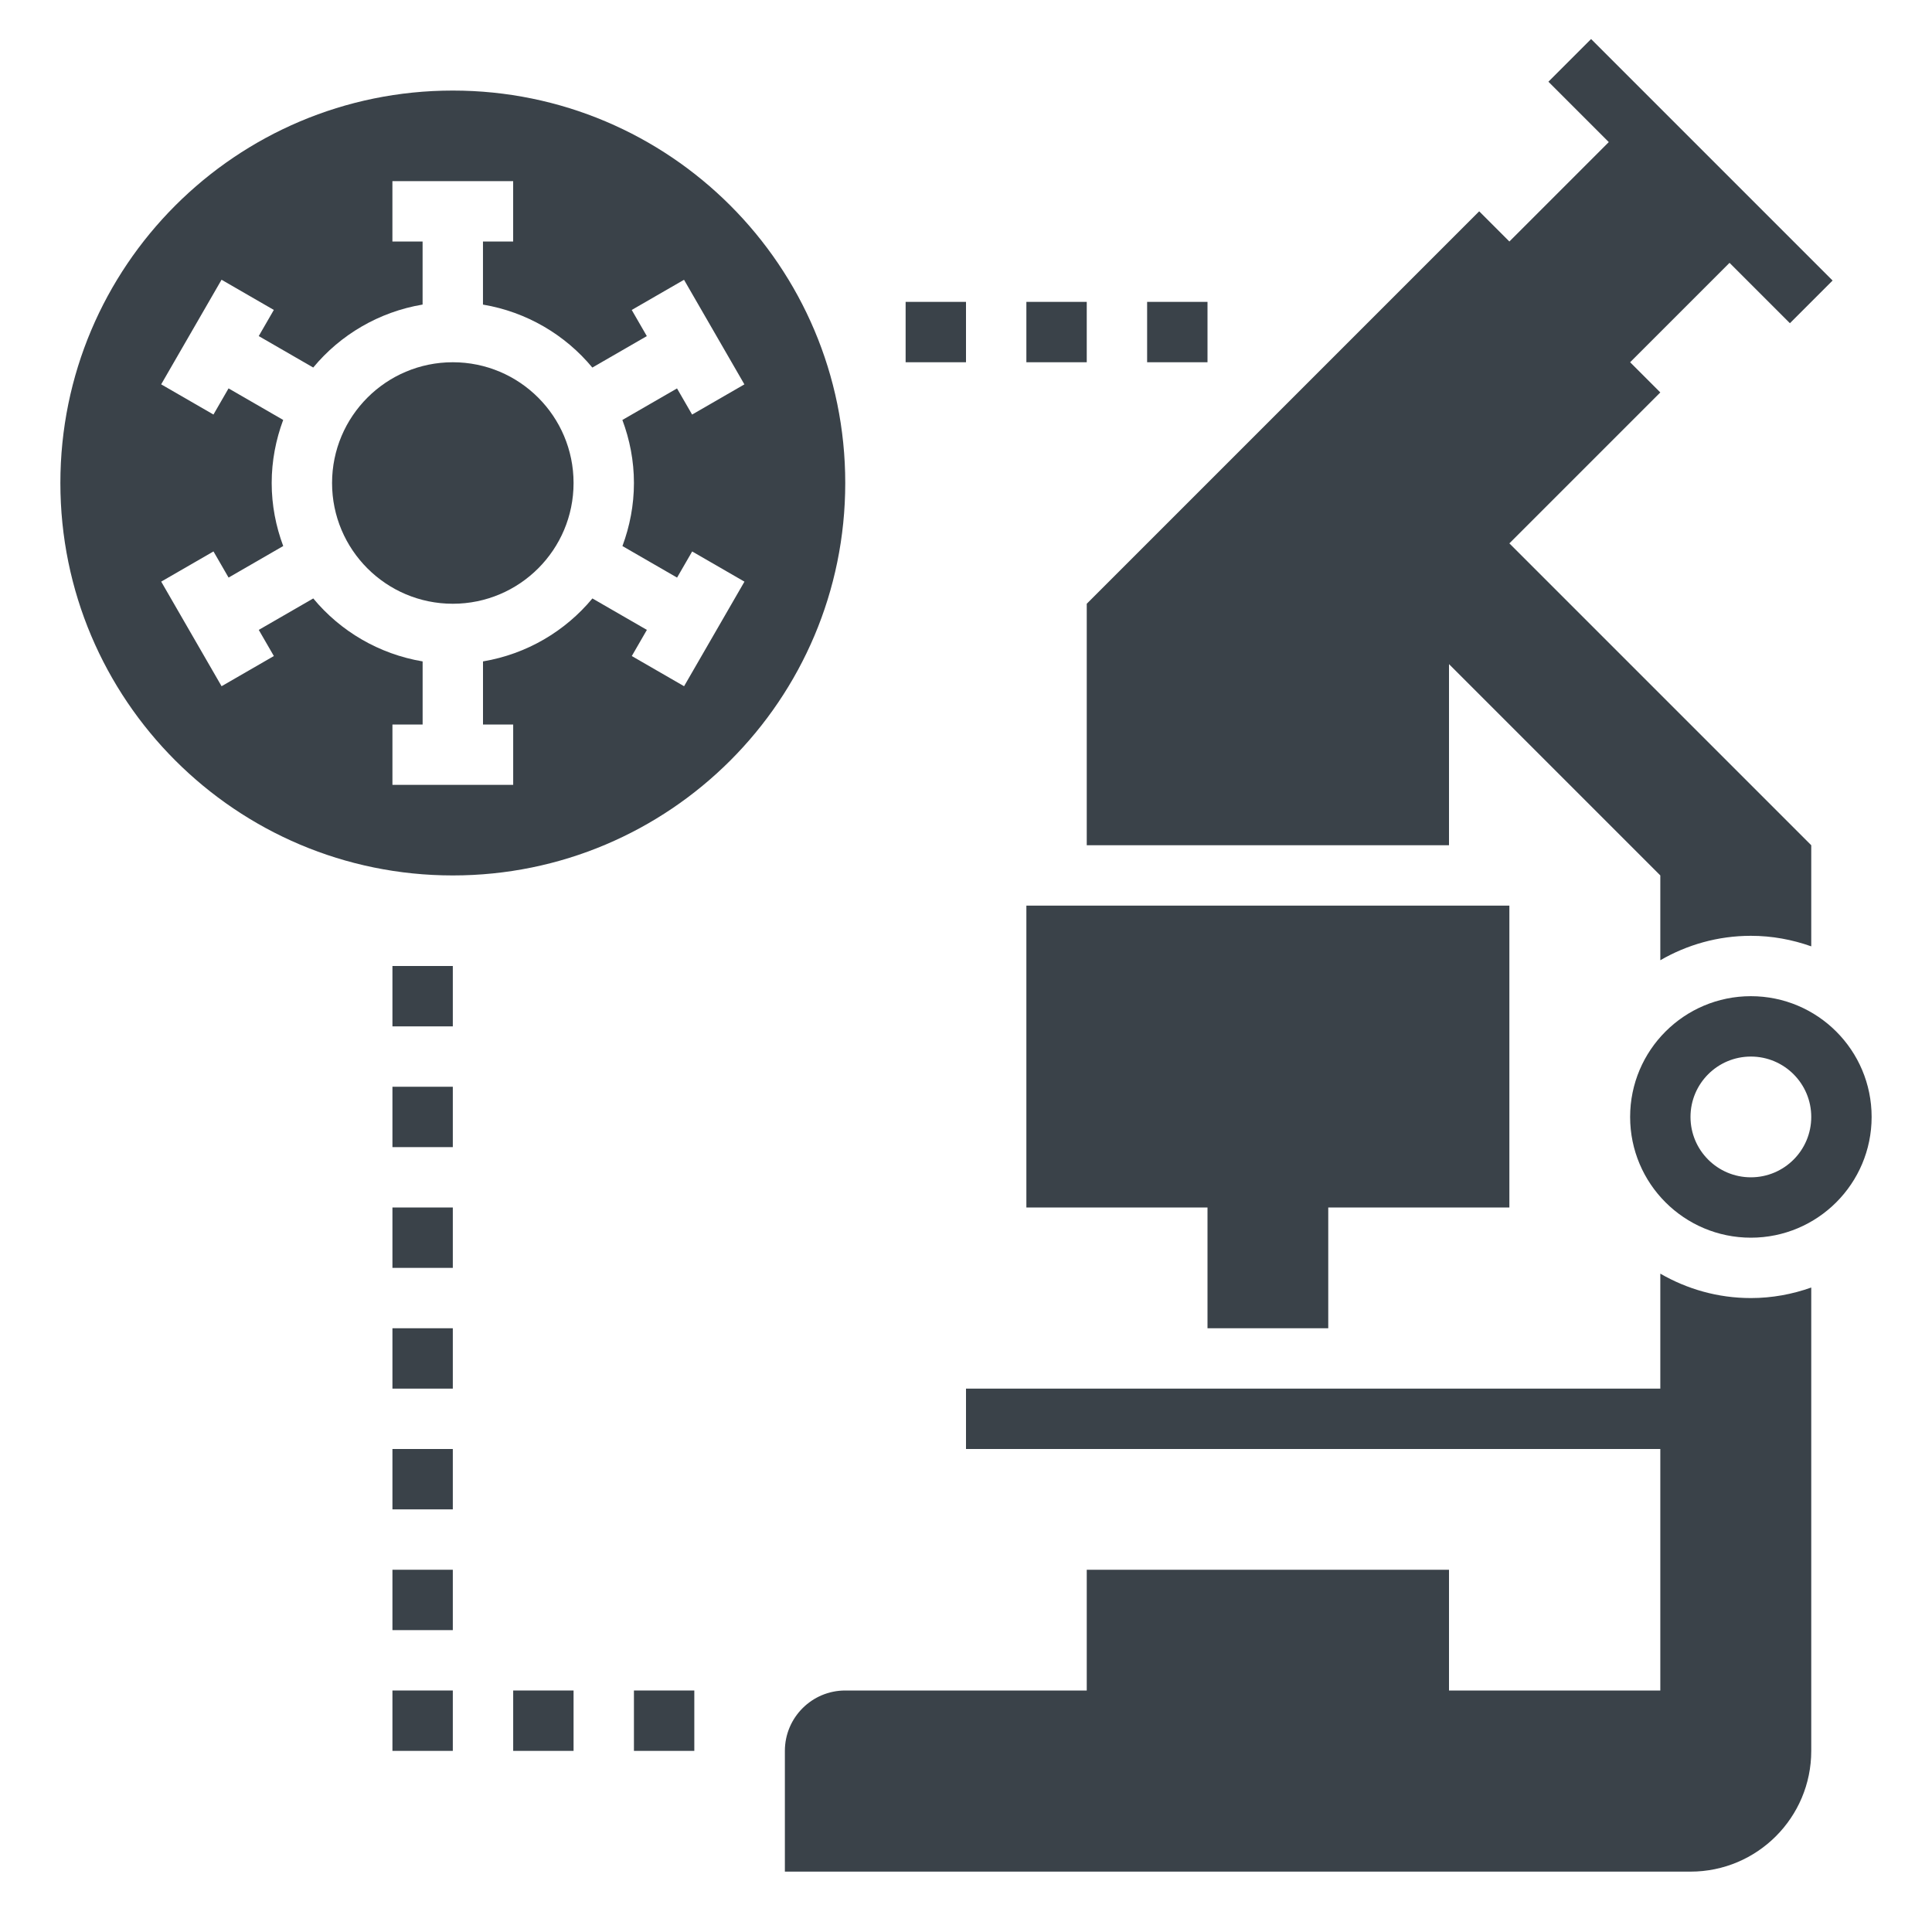 <svg id="_x31_-outline-expand" version="1.1" viewBox="0 0 64 64">
  <path d="M15,3C7.82,3,2,8.82,2,16s5.82,13,13,13s13-5.82,13-13S22.18,3,15,3z M22.661,22.732l-1.732-1  l0.5-0.866l-1.805-1.042C18.725,20.909,17.45,21.666,16,21.91V24h1v2h-4v-2h1v-2.09c-1.449-0.244-2.724-1.001-3.623-2.086  l-1.805,1.042l0.5,0.866l-1.732,1l-2-3.465l1.732-1l0.5,0.866l1.81-1.045C9.139,17.437,9,16.736,9,16s0.139-1.437,0.381-2.089  l-1.81-1.045l-0.5,0.866l-1.732-1l2-3.465l1.732,1l-0.5,0.866l1.805,1.042c0.899-1.085,2.174-1.842,3.623-2.086V8h-1V6h4v2h-1v2.09  c1.449,0.244,2.724,1.001,3.623,2.086l1.805-1.042l-0.5-0.866l1.732-1l2,3.465l-1.732,1l-0.5-0.866l-1.81,1.045  C20.861,14.563,21,15.264,21,16s-0.139,1.437-0.381,2.089l1.81,1.045l0.5-0.866l1.732,1L22.661,22.732z" style="fill:#3A4249;"/>
  <path d="M15,12c-2.208,0-4,1.791-4,4s1.791,4,4,4s4-1.791,4-4S17.209,12,15,12z" style="fill:#3A4249;"/>
  <path d="M36,28h12v-6l7,7v2.809C55.884,31.298,56.906,31,58,31c0.702,0,1.374,0.127,2,0.349V28L50,18l5-5  l-1-1l3.293-3.293l2,2l1.414-1.414l-8-8l-1.414,1.414l2,2L50,8l-1-1L36,20V28z" style="fill:#3A4249;"/>
  <polygon points="40,44 44,44 44,40 50,40 50,30 34,30 34,40 40,40 " style="fill:#3A4249;"/>
  <path d="M55,42.191V46H32v2h23v8h-7v-4H36v4h-8c-1.104,0-2,0.896-2,2v4h30c2.209,0,4-1.791,4-4V42.651  C59.374,42.873,58.703,43,58,43C56.906,43,55.884,42.702,55,42.191z" style="fill:#3A4249;"/>
  <path d="M58,33c-2.209,0-4,1.791-4,4s1.791,4,4,4c2.209,0,4-1.791,4-4S60.209,33,58,33z M58,39  c-1.104,0-2-0.895-2-2c0-1.104,0.895-2,2-2c1.104,0,2,0.895,2,2C60,38.104,59.105,39,58,39z" style="fill:#3A4249;"/>
  <rect height="2" style="fill:#3A4249;" width="2" x="13" y="32"/>
  <rect height="2" style="fill:#3A4249;" width="2" x="13" y="36"/>
  <rect height="2" style="fill:#3A4249;" width="2" x="13" y="40"/>
  <rect height="2" style="fill:#3A4249;" width="2" x="13" y="44"/>
  <rect height="2" style="fill:#3A4249;" width="2" x="13" y="48"/>
  <rect height="2" style="fill:#3A4249;" width="2" x="13" y="52"/>
  <rect height="2" style="fill:#3A4249;" width="2" x="13" y="56"/>
  <rect height="2" style="fill:#3A4249;" width="2" x="17" y="56"/>
  <rect height="2" style="fill:#3A4249;" width="2" x="21" y="56"/>
  <rect height="2" style="fill:#3A4249;" width="2" x="30" y="10"/>
  <rect height="2" style="fill:#3A4249;" width="2" x="34" y="10"/>
  <rect height="2" style="fill:#3A4249;" width="2" x="38" y="10"/>
</svg>
